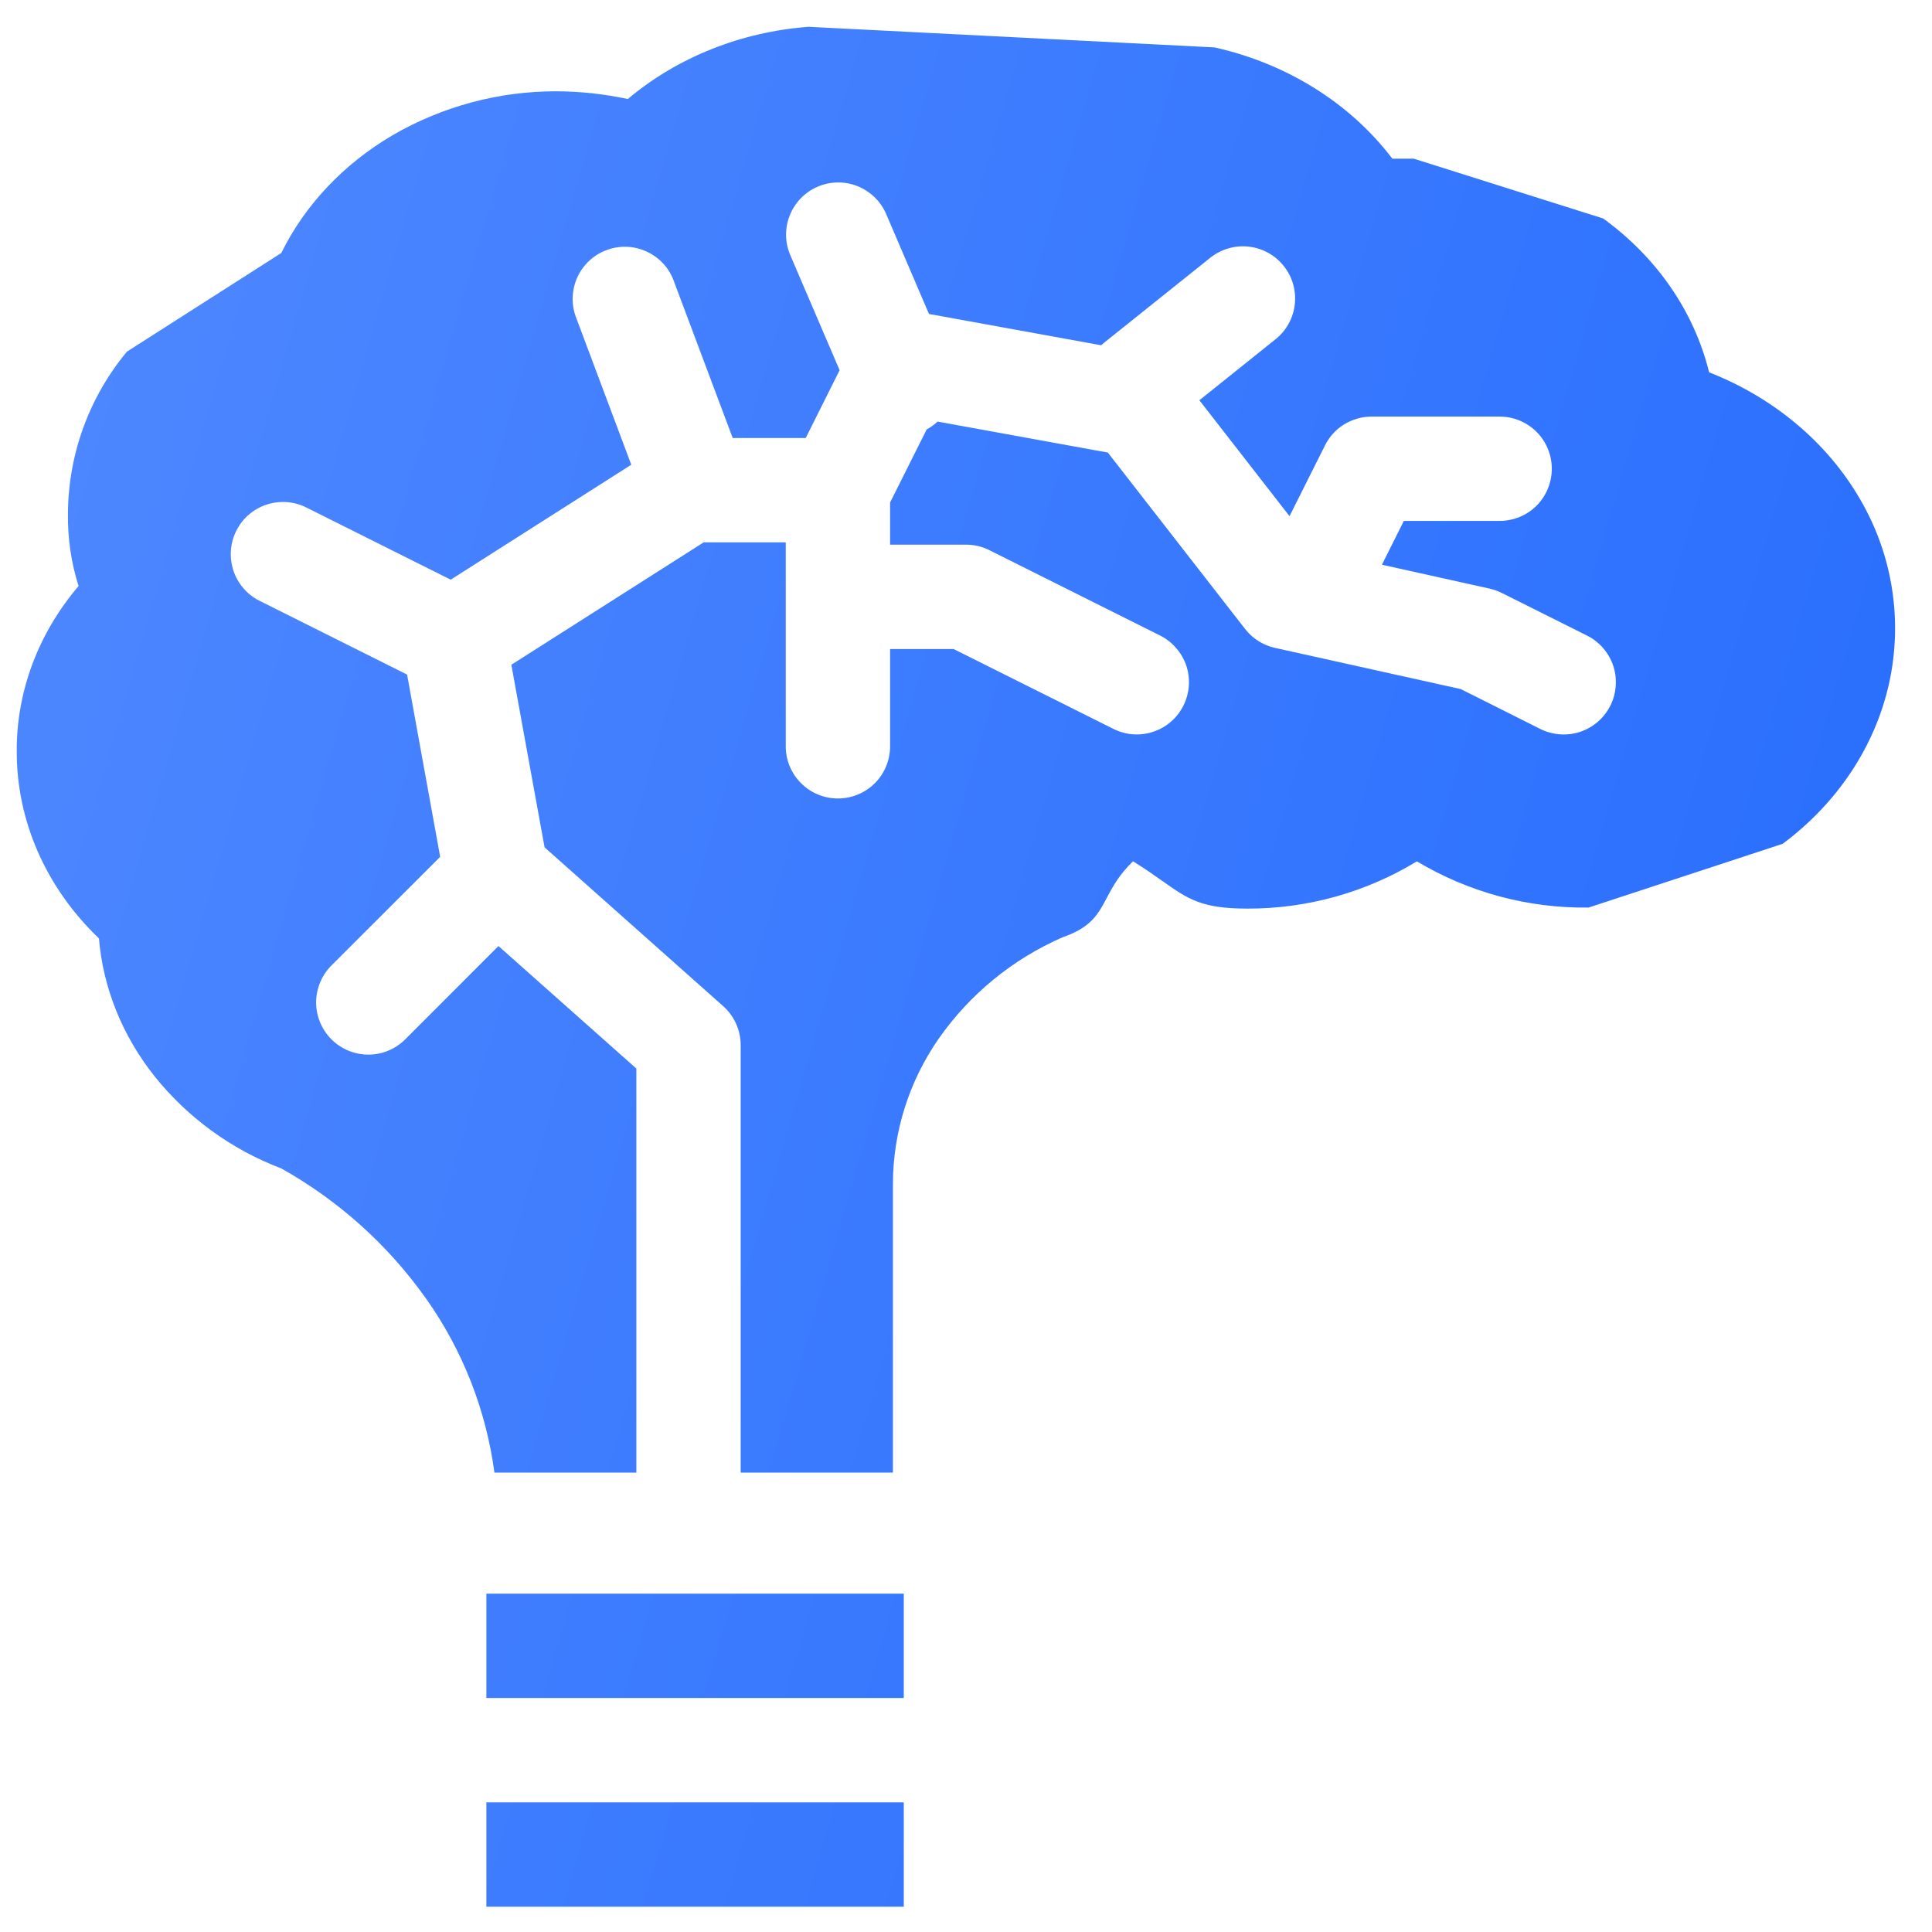 <svg width="24" height="24" viewBox="0 0 24 24" fill="none" xmlns="http://www.w3.org/2000/svg">
<path fill-rule="evenodd" clip-rule="evenodd" d="M15.495 11.287C16.238 11.289 16.967 11.086 17.601 10.7C18.245 11.085 18.983 11.284 19.734 11.274L22.145 10.482C22.824 9.977 23.29 9.275 23.465 8.497C23.64 7.715 23.512 6.895 23.108 6.204C22.701 5.499 22.038 4.942 21.231 4.625C21.046 3.872 20.582 3.197 19.915 2.714L17.562 1.971H17.296C16.773 1.282 15.987 0.79 15.088 0.589L10.044 0.333C9.205 0.396 8.414 0.712 7.799 1.23C7.507 1.168 7.21 1.135 6.911 1.134C6.195 1.133 5.492 1.322 4.873 1.682C4.267 2.039 3.788 2.546 3.494 3.143L1.577 4.368C1.106 4.934 0.847 5.647 0.844 6.383C0.84 6.687 0.884 6.989 0.976 7.28C0.474 7.869 0.203 8.593 0.208 9.337C0.207 10.199 0.572 11.029 1.229 11.657C1.281 12.274 1.52 12.867 1.92 13.37C2.333 13.885 2.876 14.28 3.493 14.514C4.206 14.913 4.821 15.466 5.293 16.132C5.747 16.773 6.038 17.515 6.142 18.293H7.905V13.274L6.192 11.752L5.034 12.911C4.912 13.033 4.747 13.101 4.576 13.101C4.404 13.101 4.239 13.032 4.117 12.911C3.996 12.789 3.927 12.624 3.927 12.452C3.928 12.28 3.996 12.115 4.117 11.994L5.468 10.644L5.057 8.38L3.225 7.464C3.071 7.387 2.954 7.252 2.9 7.089C2.846 6.926 2.858 6.748 2.935 6.594C3.012 6.44 3.147 6.323 3.31 6.269C3.473 6.215 3.651 6.227 3.805 6.304L5.599 7.201L7.842 5.773L7.151 3.93C7.094 3.77 7.103 3.594 7.174 3.44C7.246 3.286 7.375 3.166 7.534 3.107C7.693 3.047 7.869 3.052 8.024 3.121C8.18 3.19 8.302 3.316 8.364 3.474L9.102 5.441H10.009L10.43 4.599L9.814 3.162C9.749 3.004 9.748 2.828 9.813 2.67C9.877 2.512 10.001 2.386 10.158 2.319C10.314 2.252 10.491 2.249 10.649 2.311C10.808 2.374 10.936 2.496 11.005 2.651L11.54 3.9L13.679 4.289C13.691 4.278 13.704 4.267 13.716 4.257L15.042 3.196C15.177 3.092 15.347 3.044 15.516 3.064C15.685 3.084 15.84 3.17 15.946 3.303C16.053 3.436 16.103 3.605 16.085 3.775C16.068 3.944 15.984 4.1 15.853 4.208L14.899 4.972L16.019 6.412L16.459 5.534C16.512 5.426 16.595 5.335 16.697 5.272C16.8 5.209 16.918 5.175 17.038 5.175H18.629C18.801 5.175 18.966 5.243 19.088 5.365C19.209 5.486 19.277 5.651 19.277 5.823C19.277 5.995 19.209 6.16 19.088 6.282C18.966 6.403 18.801 6.471 18.629 6.471H17.439L17.167 7.015L18.505 7.312C18.557 7.324 18.607 7.342 18.654 7.365L19.714 7.895C19.791 7.933 19.858 7.986 19.914 8.05C19.97 8.115 20.013 8.189 20.04 8.27C20.067 8.351 20.077 8.436 20.071 8.521C20.065 8.606 20.043 8.689 20.005 8.765C19.967 8.841 19.914 8.909 19.85 8.965C19.785 9.021 19.711 9.064 19.63 9.091C19.467 9.145 19.289 9.132 19.135 9.056L18.146 8.56L15.837 8.048C15.69 8.015 15.559 7.932 15.466 7.812L13.762 5.622L11.647 5.237C11.606 5.275 11.561 5.308 11.512 5.334L11.057 6.242V6.766H12C12.101 6.766 12.2 6.789 12.29 6.834L14.412 7.895C14.488 7.934 14.556 7.986 14.611 8.051C14.667 8.115 14.71 8.19 14.737 8.27C14.764 8.351 14.774 8.436 14.768 8.521C14.762 8.606 14.739 8.689 14.701 8.765C14.663 8.841 14.611 8.909 14.546 8.965C14.482 9.021 14.407 9.063 14.326 9.09C14.246 9.117 14.161 9.128 14.075 9.122C13.991 9.116 13.908 9.093 13.832 9.055L11.847 8.063H11.057V9.271C11.057 9.443 10.989 9.608 10.868 9.729C10.746 9.851 10.581 9.919 10.409 9.919C10.237 9.919 10.072 9.851 9.951 9.729C9.829 9.608 9.761 9.443 9.761 9.271V6.737H8.742L6.352 8.258L6.765 10.526L8.984 12.499C9.052 12.559 9.107 12.634 9.144 12.718C9.182 12.801 9.201 12.891 9.201 12.983V18.293H11.092V14.706C11.094 14.061 11.292 13.433 11.66 12.904C12.047 12.35 12.579 11.915 13.198 11.644C13.555 11.521 13.642 11.356 13.749 11.153C13.821 11.018 13.901 10.867 14.075 10.699C14.226 10.793 14.344 10.876 14.445 10.948C14.761 11.17 14.927 11.287 15.495 11.287L15.495 11.287ZM11.227 21.093H6.042V19.797H11.227V21.093ZM11.227 23.686H6.042V22.39H11.227V23.686Z" fill="url(#paint0_linear_92_494)"/>
<defs>
<linearGradient id="paint0_linear_92_494" x1="23.542" y1="23.686" x2="-4.226" y2="15.642" gradientUnits="userSpaceOnUse">
<stop stop-color="#246BFD"/>
<stop offset="1" stop-color="#5089FF"/>
</linearGradient>
</defs>
</svg>
